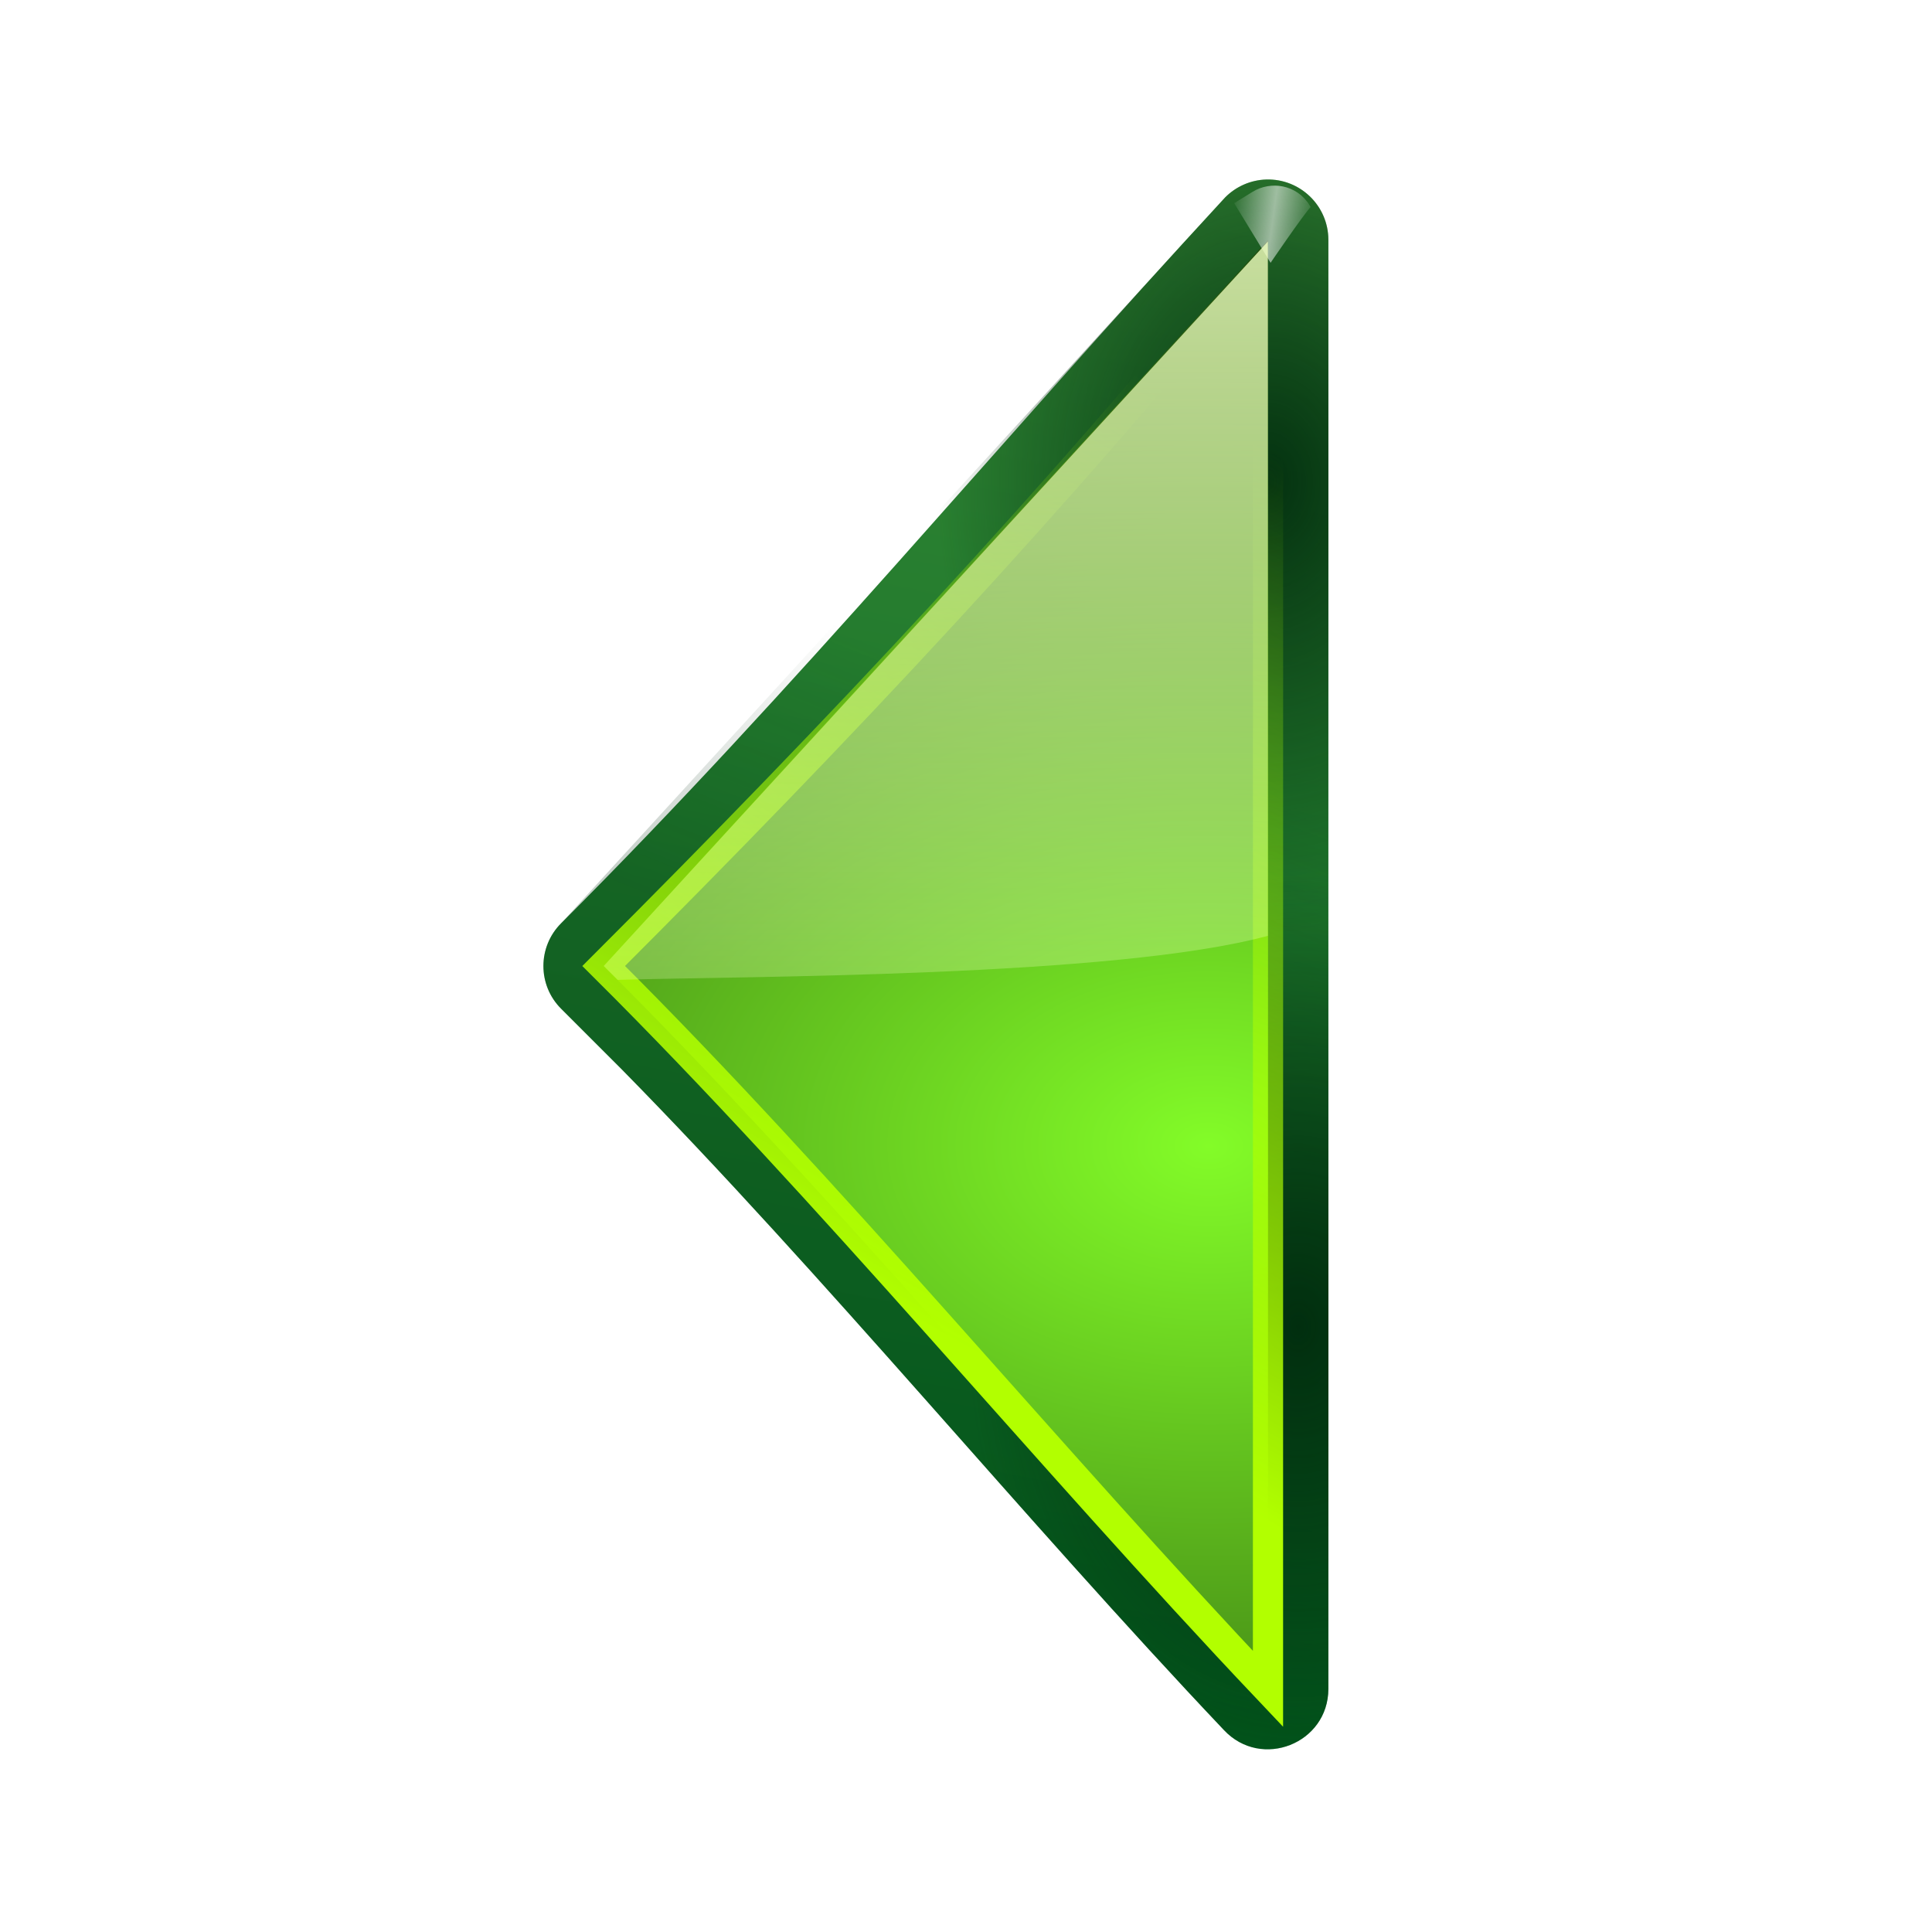 <svg height="32" width="32" xmlns="http://www.w3.org/2000/svg" xmlns:xlink="http://www.w3.org/1999/xlink"><radialGradient id="a" cx="11.5" cy="19.699" gradientTransform="matrix(1 0 -0 1.364 0 -5.863)" gradientUnits="userSpaceOnUse" r="5.5" xlink:href="#c"/><linearGradient id="b" gradientUnits="userSpaceOnUse" x1="8.997" x2="8.997" y1="-.973" y2="21.027"><stop offset="0" stop-color="#edffbf"/><stop offset="1" stop-color="#edffbf" stop-opacity="0"/></linearGradient><linearGradient id="c"><stop offset="0" stop-color="#002a0d" stop-opacity=".914"/><stop offset="1" stop-color="#002a0d" stop-opacity="0"/></linearGradient><filter id="d" height="1.255" width="1.231" x="-.116" y="-.128"><feGaussianBlur stdDeviation=".325"/></filter><radialGradient id="e" cx="10" cy="18.155" gradientTransform="matrix(2.737 .021 -.014 1.888 -17.109 -16.477)" gradientUnits="userSpaceOnUse" r="9.5"><stop offset="0" stop-color="#83fc28"/><stop offset="1" stop-color="#102c07"/></radialGradient><linearGradient id="f" gradientUnits="userSpaceOnUse" x1="13.314" x2="21" y1="25.577" y2="12.25"><stop offset="0" stop-color="#b2ff00"/><stop offset="1" stop-color="#acff00" stop-opacity="0"/></linearGradient><filter id="g" color-interpolation-filters="sRGB" height="1.032" width="1.031" x="-.015" y="-.016"><feGaussianBlur stdDeviation=".122"/></filter><radialGradient id="h" cx="11.578" cy="64.531" gradientTransform="matrix(6.508 0 0 1.511 -63.772 -32.97)" gradientUnits="userSpaceOnUse" r="3.578"><stop offset="0" stop-color="#f0ff80"/><stop offset="1" stop-color="#f0ff80" stop-opacity="0"/></radialGradient><linearGradient id="i" gradientTransform="matrix(1 0 0 .861 -108.161 -1.436)" gradientUnits="userSpaceOnUse" spreadMethod="reflect" x1="223.327" x2="226.659" y1="53.784" y2="57.279"><stop offset="0" stop-color="#fff"/><stop offset="1" stop-color="#fff" stop-opacity="0"/></linearGradient><radialGradient id="j" cx="11" cy="9.432" gradientTransform="matrix(1 0 -0 1.364 0 -5.863)" gradientUnits="userSpaceOnUse" r="5.5" xlink:href="#c"/><linearGradient id="k" gradientUnits="userSpaceOnUse" x1="1" x2="3" xlink:href="#c" y1="14" y2="9"/><linearGradient id="l" gradientUnits="userSpaceOnUse" x1="6" x2="12" y1="28" y2="-4"><stop offset="0" stop-color="#005f1e"/><stop offset="1" stop-color="#43943c"/></linearGradient><filter id="m" color-interpolation-filters="sRGB" height="1.232" width="1.248" x="-.124" y="-.116"><feGaussianBlur stdDeviation=".404"/></filter><g transform="translate(10.003 .973)"><path d="m10.971 2c-.257.008-.501.114-.682.297-3.764 4.072-7.077 8.101-10.999 12.023-.39.391-.39 1.024 0 1.414l1 1c3.381 3.437 6.663 7.448 9.979 10.948.619.662 1.729.225 1.73-.682l0-24c0-.564-.466-1.016-1.029-1z" fill="url(#l)"/><path d="m10.971 2c-.257.008-.501.114-.682.297l-10.999 12.023c-.39.391-.39 1.024 0 1.414l1 1c3.381 3.437 6.663 7.448 9.979 10.948.619.662 1.729.225 1.73-.682l0-24c0-.564-.466-1.016-1.029-1z" fill="url(#k)" opacity=".25"/><path d="m10.971 2c-.257.008-.501.114-.682.297l-10.999 12.023c-.39.391-.39 1.024 0 1.414l1 1c3.381 3.437 6.663 7.448 9.979 10.948.619.662 1.729.225 1.73-.682l0-24c0-.564-.466-1.016-1.029-1z" fill="url(#j)"/><path d="m10.971 2-11.681 12.32c-.39.391-.39 1.024 0 1.414l1 1c3.381 3.437 6.663 7.448 9.979 10.948.619.662 1.729.225 1.73-.682l0-24c0-.564-.466-1.016-1.029-1z" fill="url(#a)"/><path d="m10.971 2c-.257.008-.501.114-.682.297l-10.999 12.023c-.39.391-.39 1.024 0 1.414l1 1c3.381 3.437 6.663 7.448 9.979 10.948.619.662 1.729.225 1.73-.682l0-24c0-.564-.466-1.016-1.029-1z" fill="url(#a)"/><path d="m11 3-11.004 12.027c3.762 3.74 7.355 8.123 11.003 11.973z" fill="url(#e)"/><path d="m-16.35 38.959-2.188 1.75c-.95.759-1.5 1.909-1.5 3.125s.55 2.366 1.5 3.125l3.531 2.812.349-5.605z" fill="url(#h)" fill-rule="evenodd" filter="url(#m)" transform="matrix(-.092 -.132 .128 -.089 4.008 28.981)"/><path d="m11 3c-3.537 4.34-7.086 8.109-11.004 12.027 3.762 3.74 7.355 8.123 11.003 11.973z" fill="none" filter="url(#g)" stroke="url(#f)" stroke-width=".5"/><path d="m115.651 40c-.339 1.155-2.562 6.125-2.562 6.125l6.75-.031v-2.094c.001-2.051-1.618-4.001-4-4z" fill="url(#i)" fill-rule="evenodd" filter="url(#d)" opacity=".749" transform="matrix(-.09 -.146 -.146 .09 27.954 15.74)"/><path d="m10.997 3.027-11 12 .23.23c2.059-.062 8.235-.041 10.77-.73z" fill="url(#b)"/></g></svg>